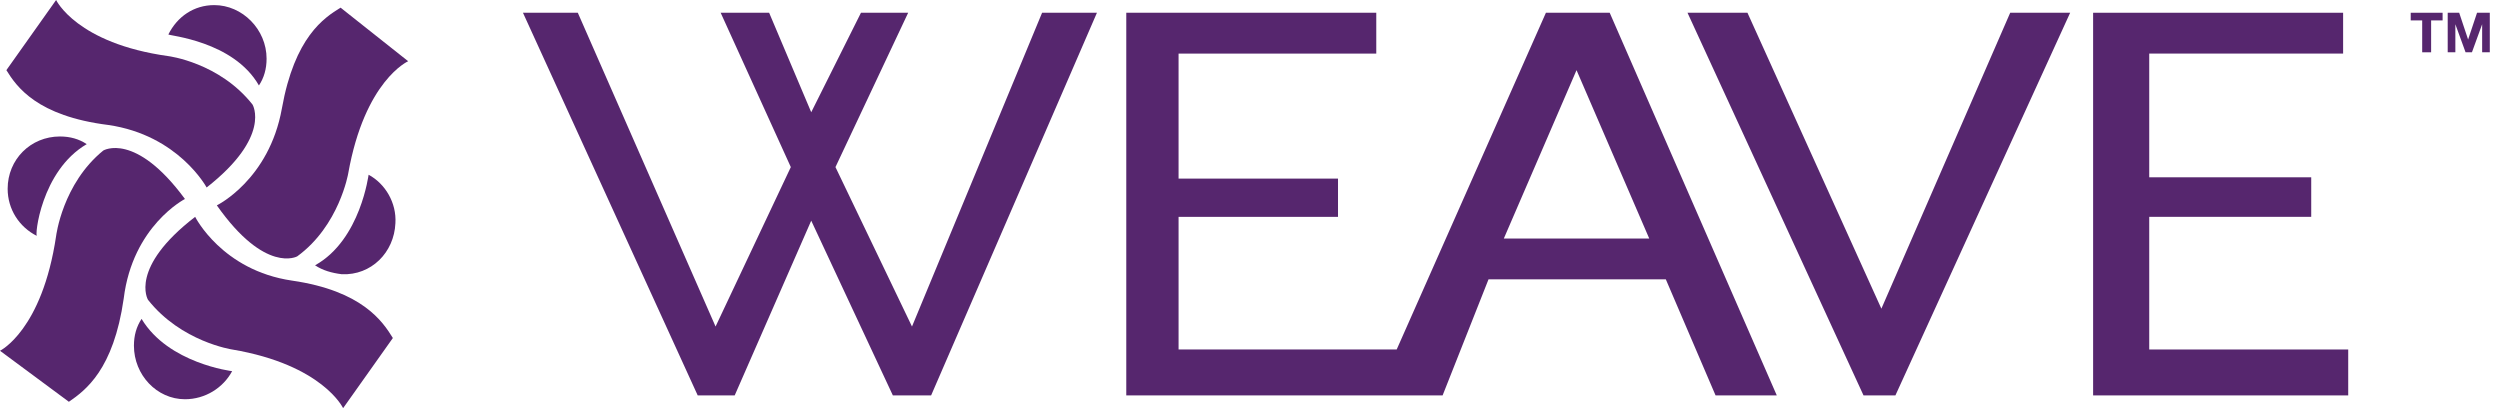 <?xml version="1.0" encoding="utf-8"?>
<!-- Generator: Adobe Illustrator 19.1.0, SVG Export Plug-In . SVG Version: 6.00 Build 0)  -->
<svg version="1.1" id="Layer_1" xmlns="http://www.w3.org/2000/svg" xmlns:xlink="http://www.w3.org/1999/xlink" x="0px" y="0px"
	 width="196px" height="32px" viewBox="71 12 196 32" style="enable-background:new 71 12 196 32;" xml:space="preserve">
<style type="text/css">
	.st0{fill:#56266E;}
</style>
<g>
	<path class="st0" d="M260,13.6V13h2.5v0.6h-0.9v2.5h-0.7v-2.5H260z"/>
	<path class="st0" d="M263.8,13l0.7,2.1l0,0l0.7-2.1h1v3.1h-0.6v-2.2l0,0l-0.8,2.2h-0.5l-0.8-2.2l0,0v2.2h-0.6V13H263.8z"/>
</g>
<g>
	<path class="st0" d="M97.9,44c0,0-1.6-3.4-8.7-4.6c0,0-4-0.6-6.6-3.9c0,0-1.5-2.5,3.7-6.5c0,0,2.1,4.2,7.6,5s7.1,3.2,7.9,4.5
		L97.9,44z"/>
	<path class="st0" d="M82.1,37c-0.4,0.6-0.6,1.3-0.6,2.1c0,2.3,1.8,4.2,4,4.2c1.6,0,3-0.9,3.7-2.2l0,0C89.2,41.1,84.2,40.5,82.1,37z
		"/>
	<path class="st0" d="M75.4,12c0,0,1.6,3.4,8.8,4.4c0,0,4,0.5,6.6,3.8c0,0,1.5,2.5-3.6,6.5c0,0-2.2-4.1-7.7-4.9
		c-5.6-0.7-7.2-3-8-4.3L75.4,12z"/>
	<path class="st0" d="M91.3,18.7c0.4-0.6,0.6-1.3,0.6-2.1c0-2.3-1.9-4.2-4.1-4.2c-1.6,0-2.9,0.9-3.6,2.3l0,0
		C84.2,14.8,89.3,15.2,91.3,18.7z"/>
	<path class="st0" d="M103,16.8c0,0-3.4,1.5-4.7,8.8c0,0-0.7,4.1-4,6.5c0,0-2.5,1.4-6.3-4c0,0,4.1-2,5.1-7.6s3.3-7.1,4.6-7.9
		L103,16.8z"/>
	<path class="st0" d="M95.7,32.8c0.6,0.4,1.3,0.6,2.1,0.7c2.3,0.1,4.1-1.7,4.2-4c0.1-1.6-0.8-3.1-2.1-3.8l0,0
		C99.9,25.6,99.3,30.8,95.7,32.8z"/>
	<path class="st0" d="M71,39.5c0,0,3.3-1.6,4.4-9c0,0,0.5-4.1,3.7-6.7c0,0,2.5-1.5,6.4,3.8c0,0-4.1,2.1-4.8,7.8
		c-0.8,5.6-3,7.2-4.3,8.1L71,39.5z"/>
	<path class="st0" d="M77.8,23.3c-0.6-0.4-1.3-0.6-2.1-0.6c-2.3,0-4.1,1.8-4.1,4.1c0,1.6,0.9,3,2.3,3.7l0,0
		C73.7,30.6,74.2,25.4,77.8,23.3z"/>
</g>
<polygon class="st0" points="112,13 125.7,43 128.6,43 134.6,29.3 134.6,29.3 141,43 144,43 157,13 152.7,13 142.5,37.6 136.5,25.1 
	142.2,13 138.5,13 134.6,20.8 134.6,20.8 131.3,13 127.5,13 133,25.1 127.1,37.6 116.3,13 "/>
<path class="st0" d="M178.9,13v3.2l0,0h-15.5l0,0V26l0,0h12.5l0,0V29h-12.5v10.4l0,0h17.1l0,0L192.2,13h5l13.1,30h-4.8l-3.9-9.1l0,0
	h-13.9l0,0l-3.6,9.1l0,0h-24.8V13H178.9z M188.9,30.7h11.4l-5.7-13.2L188.9,30.7z"/>
<polygon class="st0" points="203.3,13 217.1,43 219.6,43 233.3,13 228.6,13 218.5,36.2 208,13 "/>
<polygon class="st0" points="235.1,13 235.1,43 255.1,43 255.1,39.4 239.5,39.4 239.5,29 252.2,29 252.2,25.9 239.5,25.9 
	239.5,16.2 254.7,16.2 254.7,13 "/>
</svg>
